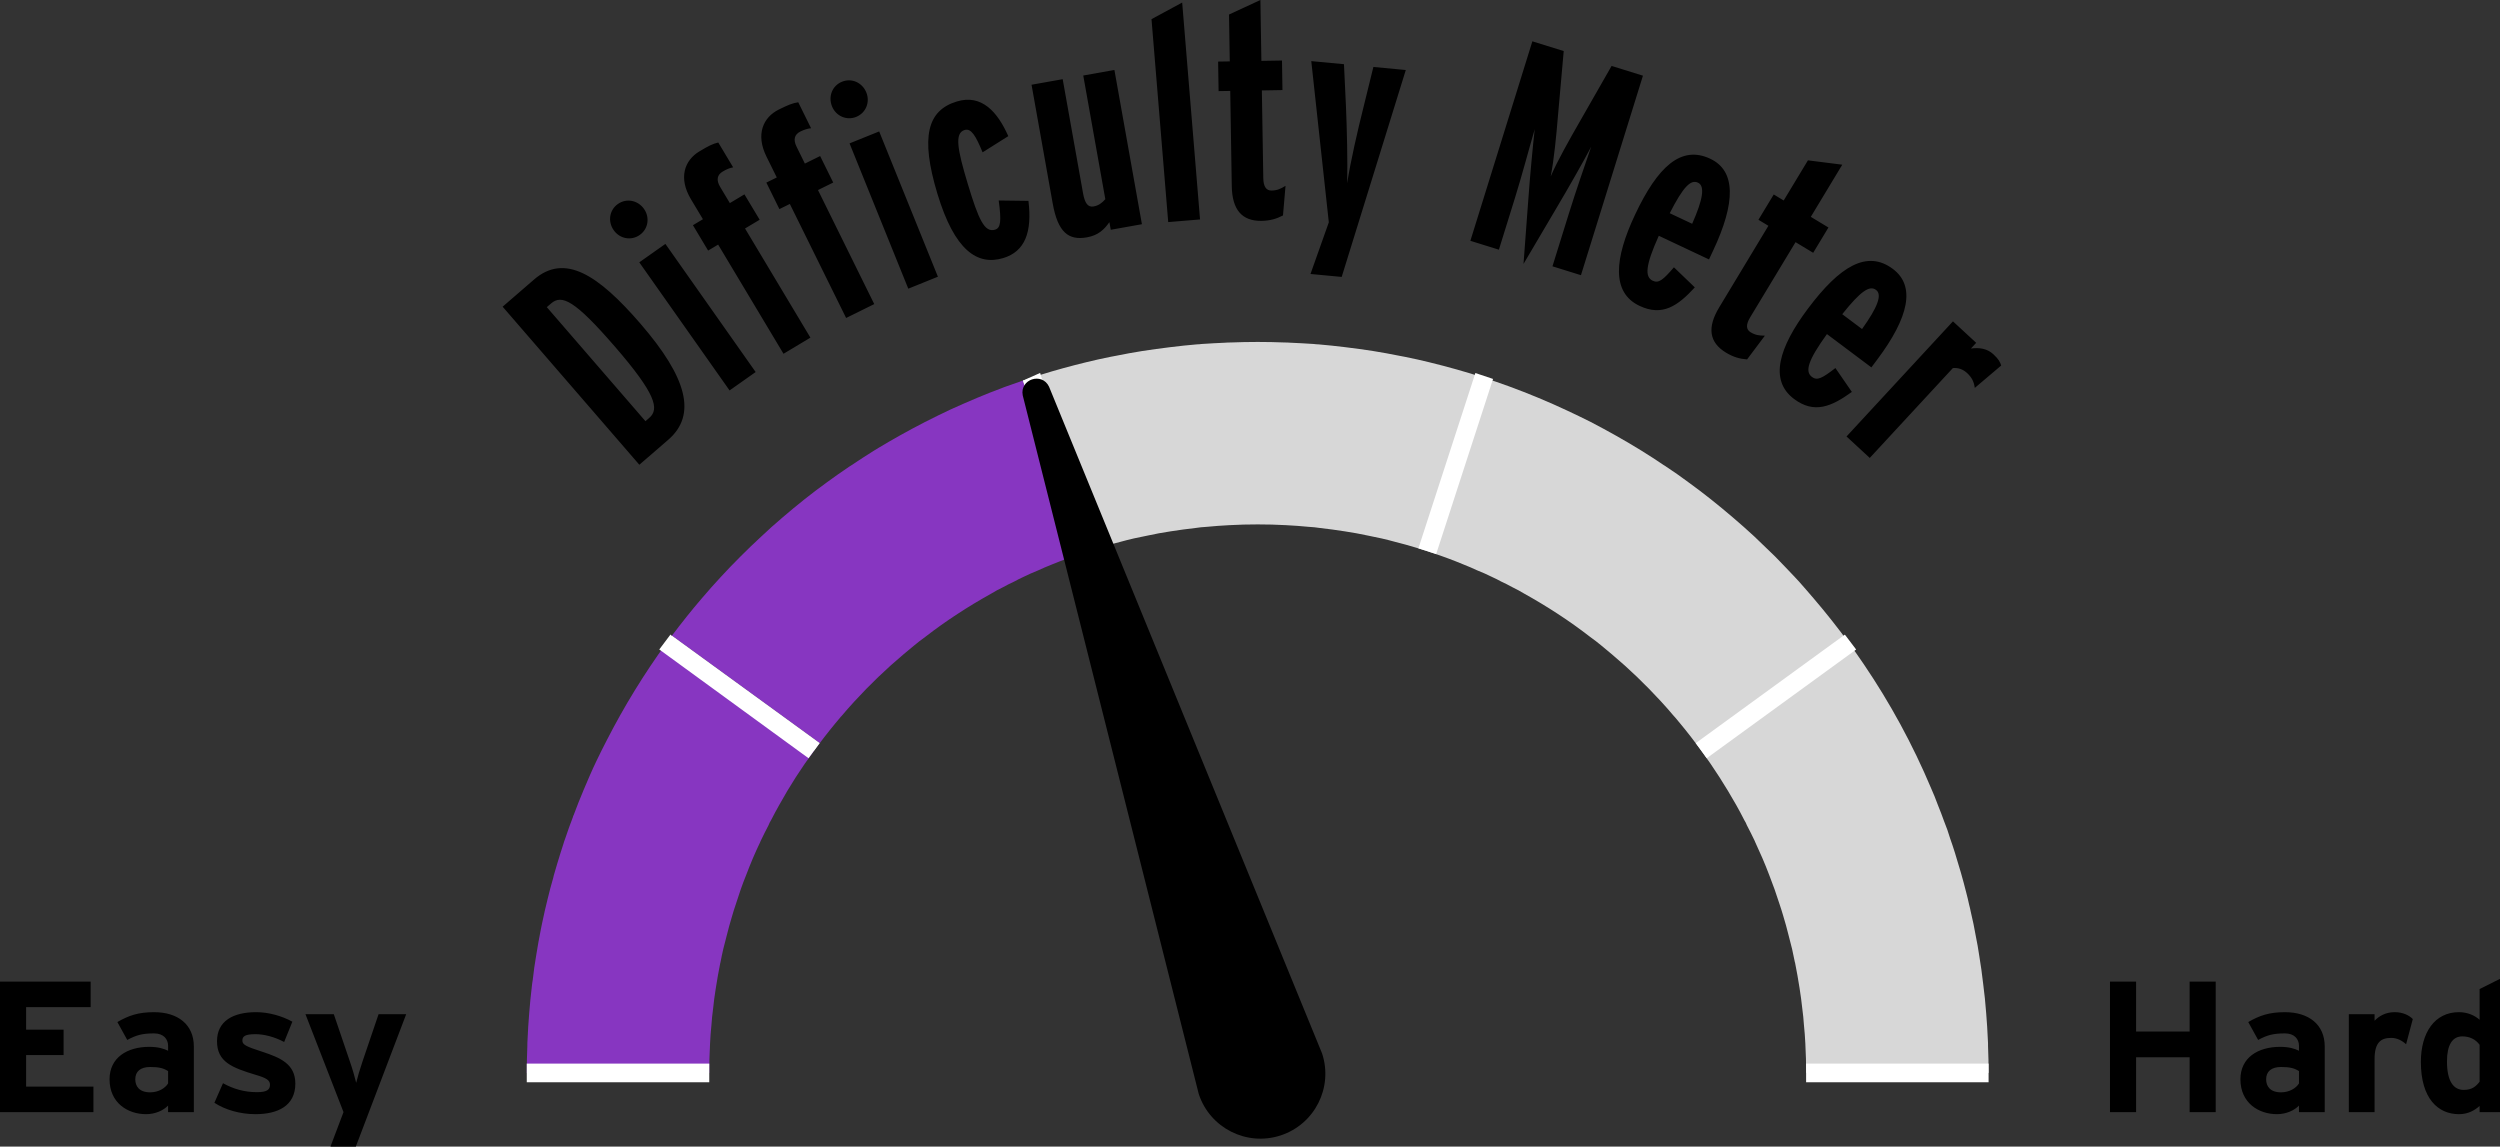 <svg xmlns="http://www.w3.org/2000/svg" width="133" height="61" viewBox="0 0 133 61">
    <rect x="0" y="0" width="133" height="61" fill="#333333" stroke="none"/>
    <g fill="none" fill-rule="evenodd">
        <g>
            <g>
                <g>
                    <path fill="#8736C1" d="M43.311 39.936c-.685.923-1.3 1.885-1.856 2.889-.149.268-.298.536-.437.813-.05.08-.099.168-.129.259-.149.278-.288.565-.427.853-.01.01-.01.02-.01.03-.278.576-.526 1.162-.754 1.767-.208.506-.387 1.033-.556 1.569-.07.188-.12.377-.179.565-.109.368-.218.735-.307 1.112-.13.466-.239.933-.328 1.41 0 .009-.01.02-.01.03-.09.446-.169.893-.238 1.339-.06.368-.11.744-.149 1.133-.04.268-.06.525-.08.794-.04.347-.059.705-.079 1.051v.03c-.03.497-.04.994-.04 1.5h-9.708c0-.477.01-.943.03-1.42 0-.11 0-.218.01-.337.02-.477.05-.943.089-1.42.04-.476.08-.943.139-1.41.01-.119.03-.249.05-.367.049-.447.109-.883.188-1.331.07-.457.159-.922.248-1.379.02-.08.03-.159.05-.248.1-.467.198-.934.317-1.39.09-.357.18-.725.288-1.082.02-.09.04-.179.07-.268l.149-.506c.1-.339.208-.675.317-1.013.03-.1.06-.198.1-.298.129-.387.268-.774.417-1.161 0-.03.01-.05.03-.08.168-.456.347-.903.535-1.35.219-.516.437-1.032.676-1.528.178-.378.367-.745.555-1.113.924-1.806 1.986-3.533 3.167-5.161l7.862 5.718zM57.42 29.48c-.497.168-.994.356-1.47.555-.248.099-.486.199-.715.307-.278.11-.546.23-.804.357-.159.07-.308.15-.456.23-.219.099-.427.208-.626.316-.21.1-.407.209-.605.328-1.231.686-2.413 1.45-3.525 2.313-.208.15-.416.309-.615.477-.18.148-.357.298-.536.446-.923.775-1.787 1.608-2.61 2.503-.24.267-.487.536-.717.814-.009 0-.019.01-.028.029-.19.219-.378.456-.566.686-.11.138-.219.278-.328.417-.169.217-.337.446-.506.674l.288-.397-7.853-5.708h-.01c.517-.686 1.043-1.35 1.599-1.996.327-.387.664-.763 1.012-1.14.338-.368.695-.736 1.053-1.094.357-.356.714-.704 1.092-1.05.367-.348.744-.687 1.131-1.013.765-.656 1.559-1.292 2.383-1.887.377-.278.764-.545 1.161-.815.04-.028.09-.058.14-.089.376-.257.773-.505 1.16-.753.09-.05.18-.11.279-.17.367-.217.734-.437 1.111-.645.884-.497 1.797-.962 2.73-1.4.467-.209.934-.417 1.41-.616.417-.178.854-.346 1.28-.506.09-.04.18-.068.259-.098.298-.1.585-.209.882-.309l3 9.233z" transform="translate(-933 -212) translate(933 212)"/>
                    <path fill="#D7D7D7" d="M35.748 33.827l7.853 5.708-.288.396-7.863-5.717.06-.089c.08-.1.149-.199.228-.298h.01zM105.793 57.076h-9.707c0-.506-.011-1.002-.04-1.499v-.03c-.02-.348-.04-.704-.08-1.053-.02-.267-.04-.525-.079-.793-.04-.377-.09-.754-.15-1.131-.07-.447-.148-.894-.238-1.342 0-.009 0-.018-.01-.028-.09-.477-.198-.943-.328-1.41-.089-.377-.198-.745-.307-1.112-.06-.188-.11-.377-.179-.566-.169-.536-.357-1.063-.556-1.568-.228-.606-.486-1.192-.754-1.768 0-.01-.01-.02-.01-.029-.14-.288-.278-.576-.427-.854-.03-.09-.08-.178-.13-.258-.137-.278-.287-.546-.435-.814-.567-1.002-1.182-1.965-1.856-2.89-.17-.227-.339-.455-.508-.674l-.327-.417c-.189-.229-.377-.466-.566-.686-.009-.018-.02-.028-.03-.028-.227-.278-.475-.547-.715-.814-.824-.895-1.687-1.728-2.61-2.503-.18-.148-.358-.297-.535-.446-.2-.168-.408-.327-.617-.476-1.112-.864-2.293-1.628-3.523-2.313-.2-.12-.398-.229-.607-.329-.198-.108-.407-.217-.625-.316-.149-.08-.297-.16-.457-.229-.257-.129-.526-.248-.804-.358-.228-.108-.466-.209-.715-.307-.546-.228-1.111-.438-1.676-.625-.09-.03-.17-.06-.26-.09h-.01c-.187-.06-.376-.119-.575-.18-.377-.117-.754-.217-1.14-.316-.468-.13-.945-.238-1.421-.328-.417-.089-.834-.168-1.251-.229-.437-.068-.874-.128-1.32-.178-.188-.03-.386-.05-.586-.06-.397-.039-.804-.069-1.221-.09-.496-.028-.993-.04-1.499-.04-.506 0-1.003.012-1.499.04-.417.021-.824.051-1.221.09-.199.01-.397.03-.586.06-.446.05-.883.11-1.32.178-.417.06-.834.14-1.25.23-.477.089-.954.198-1.42.327-.388.1-.765.199-1.142.317-.04.01-.08.02-.11.03l-.941.308-3-9.233c.16-.049.318-.108.477-.158.16-.05.308-.1.467-.149.794-.248 1.598-.466 2.412-.665.427-.11.864-.198 1.29-.288l.318-.06c.457-.09.904-.178 1.37-.249.497-.078 1.003-.147 1.51-.208.466-.059.942-.108 1.409-.148.09 0 .169-.01.248-.02.427-.03.854-.05 1.28-.07.09-.01.18-.01.259-.01.486-.019.963-.029 1.449-.029.486 0 .963.01 1.45.029.079 0 .168 0 .257.01.427.02.854.04 1.281.07.08.01.159.02.248.02.468.04.943.09 1.41.148.507.06 1.012.13 1.509.208.466.071.913.16 1.37.249l.317.06c.427.09.865.179 1.29.288.974.238 1.937.506 2.88.814h.01c.456.149.904.308 1.35.467 1.052.387 2.084.814 3.097 1.29.417.189.824.397 1.231.595.934.487 1.856 1.003 2.74 1.55.397.248.784.496 1.161.754.05.02.09.06.14.09.396.257.785.535 1.16.813.825.595 1.619 1.231 2.383 1.886.387.327.765.666 1.142 1.013.358.338.715.685 1.072 1.032l.03.03c.328.338.656.675.973 1.013.1.099.188.208.288.308.258.297.526.595.784.902.655.765 1.29 1.568 1.887 2.383.267.368.525.745.784 1.122 1.4 2.065 2.601 4.268 3.583 6.602.129.288.248.585.357.883.12.288.229.585.338.884.119.297.229.595.317.902.09.248.17.496.249.745.218.695.426 1.41.605 2.125.06.218.11.447.159.665.03.12.06.227.08.348.109.446.198.893.277 1.34.07.317.12.645.17.963.088.515.158 1.032.217 1.547.07.517.12 1.034.16 1.56.039.476.069.943.089 1.418.01.12.01.23.01.338.02.477.03.944.03 1.42" transform="translate(-933 -212) translate(933 212)"/>
                    <path fill="#FFF" d="M28.024 57.577L37.733 57.577 37.733 56.584 28.024 56.584zM96.085 57.577L105.793 57.577 105.793 56.584 96.085 56.584zM90.797 40.337L90.213 39.534 98.147 33.762 98.747 34.554 98.667 34.613zM76.404 29.477L75.46 29.171 78.49 19.844 79.431 20.16 79.401 20.249zM58.362 29.171L57.419 29.48 54.421 20.247 55.334 19.841 55.364 19.929 55.364 19.939zM43.6 39.535L43.312 39.931 43.015 40.339 35.073 34.551 35.669 33.758 35.738 33.827 35.748 33.827z" transform="translate(-933 -212) translate(933 212)"/>
                    <path fill="#000" d="M4.97 59.165L0 59.165 0 52.22 4.822 52.22 4.822 53.579 1.389 53.579 1.389 54.78 3.383 54.78 3.383 56.129 1.389 56.129 1.389 57.806 4.97 57.806zM8.943 57.637v-.654c-.238-.15-.467-.219-.952-.219-.516 0-.794.237-.794.654 0 .368.208.694.794.694.446 0 .803-.227.952-.475zm1.369 1.527h-1.37v-.347c-.247.258-.683.457-1.17.457-.972 0-1.944-.595-1.944-1.856 0-1.15.932-1.726 2.113-1.726.476 0 .783.1 1.002.208v-.258c0-.367-.248-.665-.745-.665-.624 0-.952.09-1.428.349l-.526-.953c.605-.348 1.111-.525 1.954-.525 1.261 0 2.114.654 2.114 1.824v3.492zM15.712 57.646c0 1.2-.952 1.628-2.123 1.628-.823 0-1.627-.239-2.183-.606l.457-1.041c.556.307 1.14.476 1.805.476.536 0 .695-.129.695-.396 0-.24-.188-.358-.764-.527-1.25-.377-2.054-.684-2.054-1.786 0-1.08.864-1.547 2.084-1.547.655 0 1.369.198 1.925.507l-.437 1.08c-.516-.277-1.081-.416-1.518-.416-.555 0-.704.109-.704.336 0 .219.158.309 1.081.607.932.307 1.736.644 1.736 1.685M21.609 53.956L18.929 61H17.58l.695-1.836-2.024-5.208h1.508l.853 2.51c.14.397.278.894.337 1.14.06-.257.199-.734.338-1.14l.853-2.51h1.469zM117.876 59.165L116.488 59.165 116.488 56.248 113.64 56.248 113.64 59.165 112.251 59.165 112.251 52.22 113.64 52.22 113.64 54.879 116.488 54.879 116.488 52.22 117.876 52.22zM122.306 57.637v-.654c-.238-.15-.467-.219-.953-.219-.515 0-.794.237-.794.654 0 .368.208.694.794.694.447 0 .804-.227.953-.475zm1.369 1.527h-1.37v-.347c-.247.258-.683.457-1.17.457-.972 0-1.945-.595-1.945-1.856 0-1.15.933-1.726 2.113-1.726.477 0 .784.1 1.003.208v-.258c0-.367-.248-.665-.745-.665-.625 0-.952.09-1.428.349l-.526-.953c.605-.348 1.11-.525 1.954-.525 1.261 0 2.114.654 2.114 1.824v3.492zM128.361 54.214l-.357 1.34c-.219-.2-.487-.338-.794-.338-.536 0-.883.228-.883 1.131v2.817h-1.37v-5.208h1.37v.347c.237-.247.586-.456 1.071-.456.447 0 .784.179.963.367M131.915 57.548v-1.965c-.209-.288-.525-.447-.923-.447-.525 0-.813.457-.813 1.33 0 1.072.356 1.517.892 1.517.427 0 .645-.177.844-.435zm1.369 1.617h-1.369v-.328c-.258.228-.605.437-1.1.437-1.113 0-2.025-.834-2.025-2.779 0-1.557.734-2.648 2.024-2.648.457 0 .853.178 1.101.407v-1.637l1.369-.685v7.233zM32.7 18.426c-2.13-2.463-2.816-2.772-3.381-2.283l-.229.197 5.248 6.067.204-.177c.541-.468.362-1.258-1.841-3.804m1.37-1.207c2.495 2.882 3.005 4.857 1.48 6.176l-1.538 1.33-7.273-8.409 1.67-1.444c1.632-1.413 3.407-.26 5.662 2.347M40.201 19.792l-1.388.979-4.803-6.815 1.389-.98 4.802 6.816zm-5.939-8.677c.32.454.225 1.066-.228 1.385-.455.32-1.061.205-1.382-.25-.33-.467-.235-1.078.22-1.398.454-.32 1.06-.203 1.39.263zM39.004 8.903c-.17.027-.363.107-.554.222-.3.178-.357.454-.136.822l.514.858.776-.465.81 1.35-.778.466 3.478 5.807-1.431.858-3.478-5.808-.533.318-.808-1.35.532-.318-.637-1.063c-.677-1.132-.35-2.069.455-2.55.477-.286.69-.395.998-.469l.792 1.322zM43.149 6.822c-.17.014-.37.076-.569.175-.313.155-.393.425-.202.808l.441.898.812-.402.696 1.41-.81.4 2.993 6.066-1.496.739-2.994-6.066-.555.274-.695-1.41.555-.273-.549-1.111c-.583-1.182-.18-2.089.66-2.504.498-.246.72-.337 1.031-.386l.682 1.382zM49.897 14.721l-1.576.637-3.125-7.73 1.576-.636 3.125 7.73zm-3.808-9.8c.208.514-.023 1.088-.538 1.297-.515.208-1.08-.043-1.288-.56-.214-.53.016-1.102.531-1.31.516-.21 1.08.043 1.295.573zM54.713 10.687c.203 1.665-.183 2.693-1.34 3.042-1.383.418-2.595-.411-3.503-3.422-.919-3.042-.527-4.438 1.039-4.91 1.308-.395 2.156.544 2.732 1.846l-1.367.861c-.366-.884-.606-1.293-.956-1.188-.547.165-.386 1.03.169 2.87.57 1.885.886 2.603 1.448 2.433.305-.091.345-.453.196-1.553l1.582.021zM60.75 11.928l-1.657.296-.073-.406c-.27.386-.585.7-1.194.809-.986.176-1.548-.272-1.822-1.804l-1.126-6.315 1.657-.295 1.082 6.064c.092.515.248.762.56.707.267-.048.437-.175.626-.386l-1.174-6.58 1.657-.297 1.464 8.207zM63.842 11.675L62.149 11.815 61.26 1.019 62.892.136zM68.39 9.886l-.135 1.575c-.346.18-.678.28-1.138.289-1.048.017-1.566-.595-1.587-1.849l-.081-5.064-.62.01-.025-1.571.62-.01-.041-2.493L67.053 0l.053 3.238 1.096-.018.025 1.572-1.096.019.076 4.666c.007.444.153.665.439.66.302-.005.475-.087.743-.25M74.788 3.725l-3.41 11.007-1.66-.156.975-2.749-.933-8.575 1.739.163.107 2.26c.05 1.17.092 2.929.064 4.074.17-1.132.572-2.865.853-3.987l.541-2.2 1.724.163zM84.107 14.64l-1.516-.472.863-2.775c.4-1.288.827-2.502 1.196-3.584-.41.786-1.249 2.255-1.842 3.252l-1.757 2.979.257-3.446c.077-1.107.242-2.868.339-3.718-.295 1.004-.658 2.389-1.044 3.632l-.862 2.775-1.517-.472 3.298-10.613 1.668.518-.306 3.446c-.084 1.021-.209 2.33-.386 3.222.36-.836 1.018-1.994 1.528-2.884l1.711-2.993 1.668.519-3.298 10.614zM90.023 11.905c.566-1.277.698-2.006.31-2.187-.387-.184-.789.223-1.503 1.625l1.193.562zm.895 1.897l-2.67-1.259c-.717 1.592-.753 2.19-.322 2.393.316.148.546-.04 1.127-.715l1.111 1.068c-.9.98-1.718 1.56-2.939.984-1.508-.71-1.336-2.526-.24-4.852 1.205-2.557 2.45-3.707 4.001-2.975 1.364.642 1.36 2.325.148 4.896l-.216.46zM93.892 17.858l-.948 1.263c-.39-.03-.725-.122-1.118-.359-.899-.542-1.014-1.335-.365-2.41l2.618-4.34-.53-.32.814-1.346.53.32 1.289-2.136 1.827.231-1.674 2.775.938.567-.812 1.346-.938-.566-2.415 4c-.23.38-.223.645.022.792.26.157.45.179.762.183M99.06 17.505c.814-1.138 1.09-1.824.747-2.08-.343-.259-.819.059-1.8 1.29l1.054.79zm.497 2.04l-2.364-1.772c-1.022 1.416-1.178 1.994-.798 2.28.281.21.544.07 1.249-.473l.875 1.27c-1.08.779-1.999 1.183-3.079.373-1.334-1.001-.8-2.745.743-4.804 1.696-2.263 3.147-3.14 4.52-2.11 1.207.905.864 2.555-.841 4.829l-.305.407zM106.462 19.447l-1.403 1.189c-.047-.324-.146-.545-.413-.793-.223-.205-.473-.285-.753-.262l-4.422 4.781-1.236-1.142 5.662-6.124 1.236 1.142-.28.304c.447-.062.866 0 1.192.303.291.269.365.423.417.602M70.335 56.044c.597 1.812-.39 3.763-2.202 4.36-1.811.595-3.763-.391-4.359-2.202l-9.365-37.17c-.166-.858 1.025-1.249 1.4-.46l14.526 35.472z" transform="translate(-933 -212) translate(933 212)"/>
                </g>
            </g>
        </g>
    </g>
</svg>
